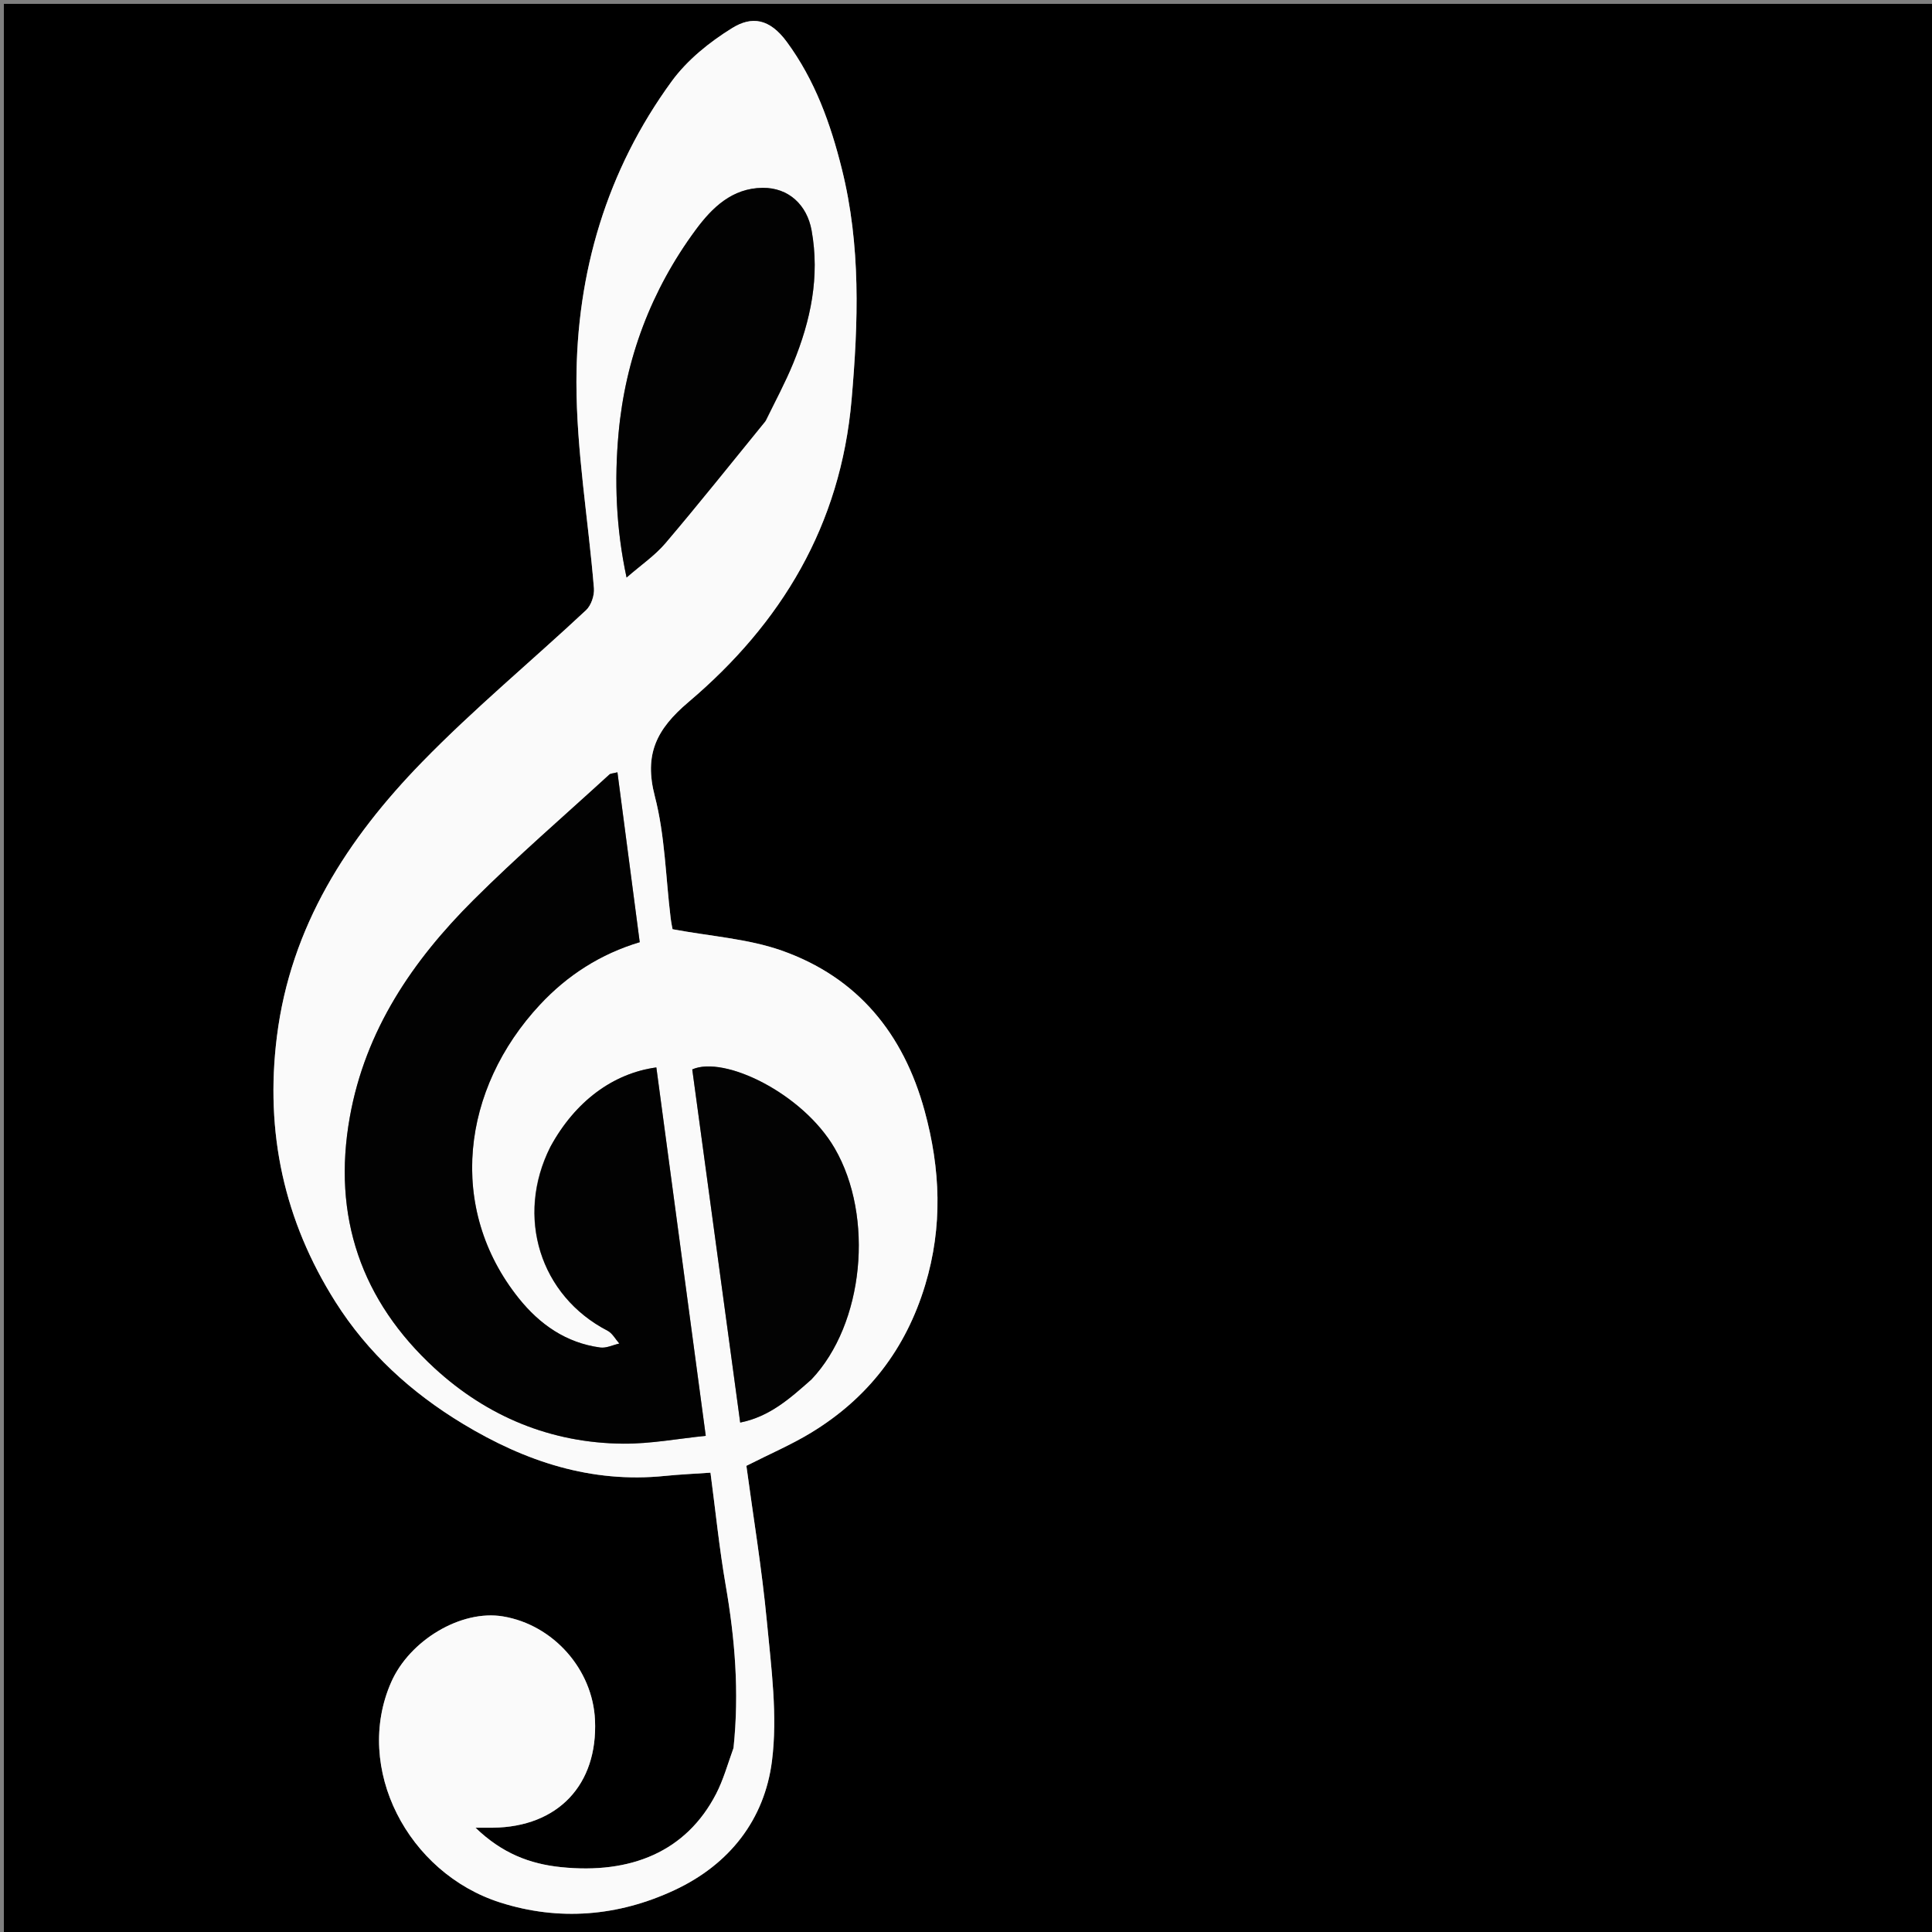 <svg version="1.1" id="Layer_1" xmlns="http://www.w3.org/2000/svg" xmlns:xlink="http://www.w3.org/1999/xlink" x="0px" y="0px"
	 width="100%" viewBox="0 0 500 500" enable-background="new 0 0 500 500" xml:space="preserve">
<rect x="0" y="0" width="500" height="500" fill="#808080" stroke="none"/>
<path fill="#000000" opacity="1" stroke="none" 
	d="
M278,501 
	C185.333,501 93.167,501 1,501 
	C1,334.333 1,167.667 1,1 
	C167.667,1 334.333,1 501,1 
	C501,167.667 501,334.333 501,501 
	C426.833,501 352.667,501 278,501 
M189.784,452.72 
	C188.317,456.579 187.206,460.621 185.321,464.264 
	C177.596,479.194 163.298,485.084 145.164,483.211 
	C137.095,482.377 129.946,479.653 123.054,473.008 
	C125.387,473.008 126.477,473.019 127.566,473.007 
	C144.392,472.826 154.741,461.909 153.985,445.142 
	C153.393,432.011 143.18,420.503 130.188,418.326 
	C119.317,416.505 106.007,424.512 101.237,435.347 
	C91.466,457.543 105.477,484.75 129.486,492.379 
	C144.684,497.208 159.976,495.97 174.559,489.162 
	C188.83,482.499 197.859,470.888 199.783,455.752 
	C201.28,443.963 199.608,431.665 198.472,419.676 
	C197.168,405.911 194.901,392.237 193.165,379.354 
	C199.377,376.206 204.848,373.861 209.885,370.801 
	C224.588,361.87 234.418,349.164 239.438,332.549 
	C244.009,317.419 243.402,302.53 239.289,287.484 
	C233.815,267.464 221.92,252.915 202.282,245.999 
	C193.569,242.93 183.984,242.336 174.061,240.482 
	C174.044,240.386 173.729,238.945 173.551,237.486 
	C172.272,226.988 172.104,216.206 169.467,206.064 
	C166.645,195.214 169.883,188.725 178.157,181.713 
	C202.249,161.296 217.558,135.942 220.387,103.486 
	C222.144,83.341 222.794,63.532 217.883,43.781 
	C214.952,31.993 210.917,20.755 203.625,10.84 
	C199.154,4.76 194.56,4.123 189.479,7.264 
	C183.628,10.88 177.854,15.534 173.833,21.042 
	C156.991,44.115 149.196,70.612 149.18,98.843 
	C149.171,116.639 152.249,134.431 153.711,152.243 
	C153.863,154.096 152.999,156.67 151.673,157.91 
	C137.584,171.082 122.667,183.43 109.233,197.227 
	C89.907,217.074 75.237,239.716 71.662,268.241 
	C68.55,293.072 73.533,315.948 86.831,336.955 
	C95.168,350.127 106.42,360.397 119.815,368.488 
	C135.956,378.238 152.993,383.908 172.087,381.967 
	C175.851,381.584 179.636,381.421 183.87,381.124 
	C185.17,390.927 186.142,400.626 187.799,410.207 
	C190.19,424.029 191.364,437.856 189.784,452.72 
z"/>
<path fill="#FAFAFA" opacity="1" stroke="none" 
	d="
M189.849,452.283 
	C191.364,437.856 190.19,424.029 187.799,410.207 
	C186.142,400.626 185.17,390.927 183.87,381.124 
	C179.636,381.421 175.851,381.584 172.087,381.967 
	C152.993,383.908 135.956,378.238 119.815,368.488 
	C106.42,360.397 95.168,350.127 86.831,336.955 
	C73.533,315.948 68.55,293.072 71.662,268.241 
	C75.237,239.716 89.907,217.074 109.233,197.227 
	C122.667,183.43 137.584,171.082 151.673,157.91 
	C152.999,156.67 153.863,154.096 153.711,152.243 
	C152.249,134.431 149.171,116.639 149.18,98.843 
	C149.196,70.612 156.991,44.115 173.833,21.042 
	C177.854,15.534 183.628,10.88 189.479,7.264 
	C194.56,4.123 199.154,4.76 203.625,10.84 
	C210.917,20.755 214.952,31.993 217.883,43.781 
	C222.794,63.532 222.144,83.341 220.387,103.486 
	C217.558,135.942 202.249,161.296 178.157,181.713 
	C169.883,188.725 166.645,195.214 169.467,206.064 
	C172.104,216.206 172.272,226.988 173.551,237.486 
	C173.729,238.945 174.044,240.386 174.061,240.482 
	C183.984,242.336 193.569,242.93 202.282,245.999 
	C221.92,252.915 233.815,267.464 239.289,287.484 
	C243.402,302.53 244.009,317.419 239.438,332.549 
	C234.418,349.164 224.588,361.87 209.885,370.801 
	C204.848,373.861 199.377,376.206 193.165,379.354 
	C194.901,392.237 197.168,405.911 198.472,419.676 
	C199.608,431.665 201.28,443.963 199.783,455.752 
	C197.859,470.888 188.83,482.499 174.559,489.162 
	C159.976,495.97 144.684,497.208 129.486,492.379 
	C105.477,484.75 91.466,457.543 101.237,435.347 
	C106.007,424.512 119.317,416.505 130.188,418.326 
	C143.18,420.503 153.393,432.011 153.985,445.142 
	C154.741,461.909 144.392,472.826 127.566,473.007 
	C126.477,473.019 125.387,473.008 123.054,473.008 
	C129.946,479.653 137.095,482.377 145.164,483.211 
	C163.298,485.084 177.596,479.194 185.321,464.264 
	C187.206,460.621 188.317,456.579 189.849,452.283 
M142.318,296.996 
	C133.314,314.888 139.77,335.359 157.248,344.396 
	C158.496,345.042 159.28,346.583 160.28,347.708 
	C158.631,348.078 156.915,348.948 155.344,348.737 
	C146.523,347.549 139.683,342.771 134.258,335.995 
	C115.612,312.71 119.435,281.779 139.749,259.996 
	C146.848,252.384 155.394,246.882 165.559,243.835 
	C163.61,228.98 161.712,214.511 159.791,199.87 
	C158.613,200.182 158.018,200.161 157.705,200.448 
	C145.937,211.227 133.831,221.669 122.538,232.925 
	C106.787,248.624 94.56,266.571 90.531,289.092 
	C85.93,314.812 93.506,336.659 112.493,354.106 
	C126.09,366.6 142.619,373.48 161.329,373.62 
	C168.414,373.672 175.51,372.312 182.648,371.591 
	C178.295,339.13 174.078,307.689 169.862,276.249 
	C158.641,277.784 148.873,285.02 142.318,296.996 
M198.278,108.751 
	C200.629,103.841 203.223,99.03 205.284,94 
	C209.798,82.982 212.207,71.627 210.038,59.625 
	C208.842,53.01 204.07,48.552 197.381,48.612 
	C189.469,48.683 184.294,53.741 180.059,59.475 
	C168.519,75.105 161.847,92.845 160.087,112.098 
	C158.97,124.321 159.408,136.69 162.156,149.461 
	C165.881,146.213 169.486,143.769 172.203,140.571 
	C180.923,130.311 189.316,119.772 198.278,108.751 
M210.171,356.671 
	C223.575,342.654 226.299,314.868 216.014,297.169 
	C207.745,282.941 187.374,273.088 179.155,276.766 
	C183.269,307.067 187.394,337.45 191.563,368.156 
	C199.206,366.629 204.488,361.892 210.171,356.671 
z"/>
<path fill="#020202" opacity="1" stroke="none" 
	d="
M142.513,296.669 
	C148.873,285.02 158.641,277.784 169.862,276.249 
	C174.078,307.689 178.295,339.13 182.648,371.591 
	C175.51,372.312 168.414,373.672 161.329,373.62 
	C142.619,373.48 126.09,366.6 112.493,354.106 
	C93.506,336.659 85.93,314.812 90.531,289.092 
	C94.56,266.571 106.787,248.624 122.538,232.925 
	C133.831,221.669 145.937,211.227 157.705,200.448 
	C158.018,200.161 158.613,200.182 159.791,199.87 
	C161.712,214.511 163.61,228.98 165.559,243.835 
	C155.394,246.882 146.848,252.384 139.749,259.996 
	C119.435,281.779 115.612,312.71 134.258,335.995 
	C139.683,342.771 146.523,347.549 155.344,348.737 
	C156.915,348.948 158.631,348.078 160.28,347.708 
	C159.28,346.583 158.496,345.042 157.248,344.396 
	C139.77,335.359 133.314,314.888 142.513,296.669 
z"/>
<path fill="#020202" opacity="1" stroke="none" 
	d="
M198.056,109.046 
	C189.316,119.772 180.923,130.311 172.203,140.571 
	C169.486,143.769 165.881,146.213 162.156,149.461 
	C159.408,136.69 158.97,124.321 160.087,112.098 
	C161.847,92.845 168.519,75.105 180.059,59.475 
	C184.294,53.741 189.469,48.683 197.381,48.612 
	C204.07,48.552 208.842,53.01 210.038,59.625 
	C212.207,71.627 209.798,82.982 205.284,94 
	C203.223,99.03 200.629,103.841 198.056,109.046 
z"/>
<path fill="#030303" opacity="1" stroke="none" 
	d="
M210.021,356.999 
	C204.488,361.892 199.206,366.629 191.563,368.156 
	C187.394,337.45 183.269,307.067 179.155,276.766 
	C187.374,273.088 207.745,282.941 216.014,297.169 
	C226.299,314.868 223.575,342.654 210.021,356.999 
z"/>
</svg>